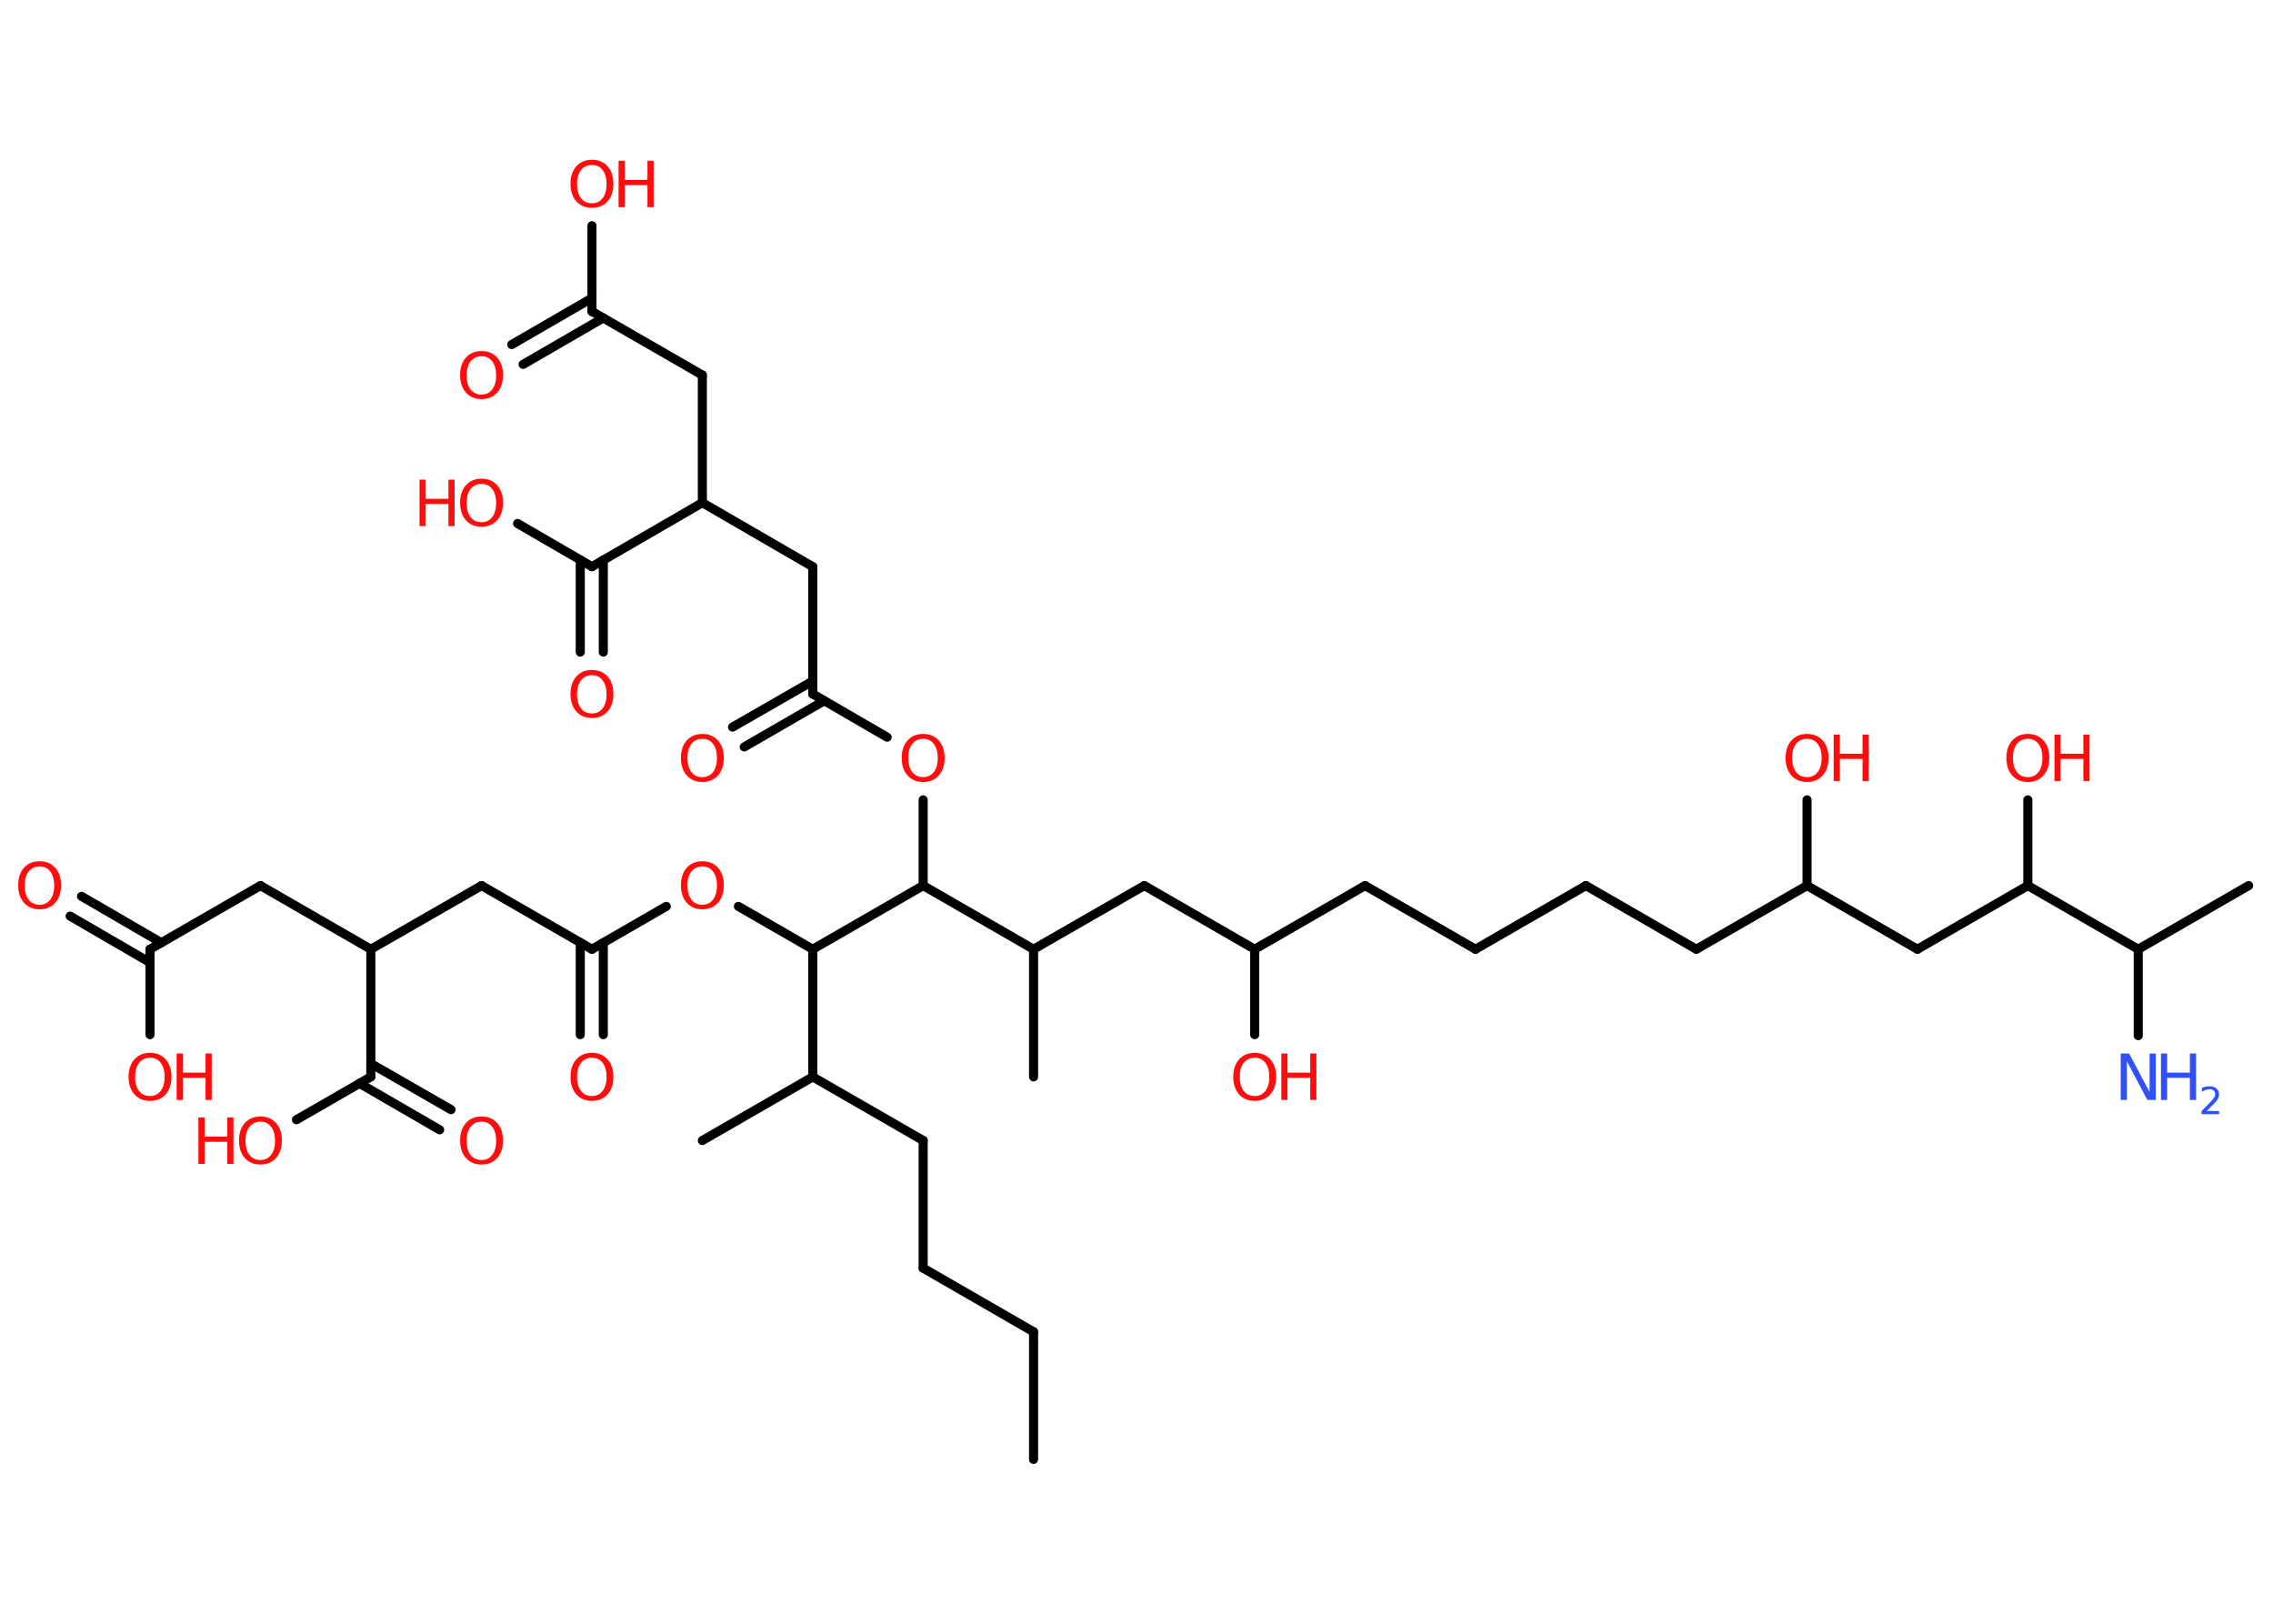 <?xml version='1.0' encoding='UTF-8'?>
<!DOCTYPE svg PUBLIC "-//W3C//DTD SVG 1.1//EN" "http://www.w3.org/Graphics/SVG/1.1/DTD/svg11.dtd">
<svg version='1.2' xmlns='http://www.w3.org/2000/svg' xmlns:xlink='http://www.w3.org/1999/xlink' width='70.0mm' height='50.0mm' viewBox='0 0 70.0 50.0'>
  <desc>Generated by the Chemistry Development Kit (http://github.com/cdk)</desc>
  <g stroke-linecap='round' stroke-linejoin='round' stroke='#000000' stroke-width='.28' fill='#FF0D0D'>
    <rect x='.0' y='.0' width='70.0' height='50.0' fill='#FFFFFF' stroke='none'/>
    <g id='mol1' class='mol'>
      <line id='mol1bnd1' class='bond' x1='31.83' y1='44.94' x2='31.83' y2='41.01'/>
      <line id='mol1bnd2' class='bond' x1='31.83' y1='41.01' x2='28.43' y2='39.05'/>
      <line id='mol1bnd3' class='bond' x1='28.43' y1='39.05' x2='28.43' y2='35.12'/>
      <line id='mol1bnd4' class='bond' x1='28.43' y1='35.12' x2='25.03' y2='33.16'/>
      <line id='mol1bnd5' class='bond' x1='25.03' y1='33.16' x2='21.63' y2='35.12'/>
      <line id='mol1bnd6' class='bond' x1='25.03' y1='33.16' x2='25.03' y2='29.23'/>
      <line id='mol1bnd7' class='bond' x1='25.03' y1='29.23' x2='22.74' y2='27.91'/>
      <line id='mol1bnd8' class='bond' x1='20.52' y1='27.91' x2='18.23' y2='29.23'/>
      <g id='mol1bnd9' class='bond'>
        <line x1='18.58' y1='29.03' x2='18.58' y2='31.86'/>
        <line x1='17.87' y1='29.03' x2='17.87' y2='31.86'/>
      </g>
      <line id='mol1bnd10' class='bond' x1='18.23' y1='29.23' x2='14.83' y2='27.27'/>
      <line id='mol1bnd11' class='bond' x1='14.83' y1='27.27' x2='11.42' y2='29.23'/>
      <line id='mol1bnd12' class='bond' x1='11.42' y1='29.23' x2='8.02' y2='27.27'/>
      <line id='mol1bnd13' class='bond' x1='8.02' y1='27.27' x2='4.62' y2='29.23'/>
      <g id='mol1bnd14' class='bond'>
        <line x1='4.62' y1='29.64' x2='2.16' y2='28.21'/>
        <line x1='4.97' y1='29.03' x2='2.51' y2='27.6'/>
      </g>
      <line id='mol1bnd15' class='bond' x1='4.62' y1='29.23' x2='4.62' y2='31.86'/>
      <line id='mol1bnd16' class='bond' x1='11.42' y1='29.23' x2='11.42' y2='33.16'/>
      <g id='mol1bnd17' class='bond'>
        <line x1='11.42' y1='32.75' x2='13.89' y2='34.17'/>
        <line x1='11.07' y1='33.36' x2='13.54' y2='34.79'/>
      </g>
      <line id='mol1bnd18' class='bond' x1='11.42' y1='33.16' x2='9.13' y2='34.48'/>
      <line id='mol1bnd19' class='bond' x1='25.03' y1='29.23' x2='28.43' y2='27.27'/>
      <line id='mol1bnd20' class='bond' x1='28.43' y1='27.27' x2='28.43' y2='24.63'/>
      <line id='mol1bnd21' class='bond' x1='27.32' y1='22.7' x2='25.03' y2='21.37'/>
      <g id='mol1bnd22' class='bond'>
        <line x1='25.38' y1='21.58' x2='22.92' y2='23.0'/>
        <line x1='25.03' y1='20.97' x2='22.56' y2='22.39'/>
      </g>
      <line id='mol1bnd23' class='bond' x1='25.03' y1='21.37' x2='25.03' y2='17.45'/>
      <line id='mol1bnd24' class='bond' x1='25.03' y1='17.45' x2='21.63' y2='15.48'/>
      <line id='mol1bnd25' class='bond' x1='21.63' y1='15.48' x2='21.63' y2='11.55'/>
      <line id='mol1bnd26' class='bond' x1='21.63' y1='11.55' x2='18.23' y2='9.59'/>
      <g id='mol1bnd27' class='bond'>
        <line x1='18.58' y1='9.79' x2='16.11' y2='11.22'/>
        <line x1='18.23' y1='9.18' x2='15.76' y2='10.61'/>
      </g>
      <line id='mol1bnd28' class='bond' x1='18.23' y1='9.59' x2='18.23' y2='6.95'/>
      <line id='mol1bnd29' class='bond' x1='21.63' y1='15.48' x2='18.23' y2='17.45'/>
      <g id='mol1bnd30' class='bond'>
        <line x1='18.58' y1='17.24' x2='18.58' y2='20.08'/>
        <line x1='17.87' y1='17.24' x2='17.87' y2='20.08'/>
      </g>
      <line id='mol1bnd31' class='bond' x1='18.23' y1='17.45' x2='15.94' y2='16.12'/>
      <line id='mol1bnd32' class='bond' x1='28.43' y1='27.27' x2='31.83' y2='29.23'/>
      <line id='mol1bnd33' class='bond' x1='31.83' y1='29.23' x2='31.83' y2='33.16'/>
      <line id='mol1bnd34' class='bond' x1='31.83' y1='29.23' x2='35.24' y2='27.27'/>
      <line id='mol1bnd35' class='bond' x1='35.24' y1='27.27' x2='38.64' y2='29.23'/>
      <line id='mol1bnd36' class='bond' x1='38.64' y1='29.23' x2='38.64' y2='31.86'/>
      <line id='mol1bnd37' class='bond' x1='38.64' y1='29.23' x2='42.04' y2='27.27'/>
      <line id='mol1bnd38' class='bond' x1='42.04' y1='27.27' x2='45.44' y2='29.23'/>
      <line id='mol1bnd39' class='bond' x1='45.44' y1='29.23' x2='48.84' y2='27.27'/>
      <line id='mol1bnd40' class='bond' x1='48.84' y1='27.27' x2='52.24' y2='29.23'/>
      <line id='mol1bnd41' class='bond' x1='52.24' y1='29.23' x2='55.65' y2='27.27'/>
      <line id='mol1bnd42' class='bond' x1='55.65' y1='27.27' x2='55.65' y2='24.63'/>
      <line id='mol1bnd43' class='bond' x1='55.65' y1='27.27' x2='59.05' y2='29.23'/>
      <line id='mol1bnd44' class='bond' x1='59.05' y1='29.23' x2='62.45' y2='27.27'/>
      <line id='mol1bnd45' class='bond' x1='62.45' y1='27.27' x2='62.45' y2='24.63'/>
      <line id='mol1bnd46' class='bond' x1='62.45' y1='27.27' x2='65.85' y2='29.23'/>
      <line id='mol1bnd47' class='bond' x1='65.85' y1='29.23' x2='69.25' y2='27.27'/>
      <line id='mol1bnd48' class='bond' x1='65.85' y1='29.23' x2='65.85' y2='31.89'/>
      <path id='mol1atm8' class='atom' d='M21.63 26.68q-.21 .0 -.34 .16q-.12 .16 -.12 .43q.0 .27 .12 .43q.12 .16 .34 .16q.21 .0 .33 -.16q.12 -.16 .12 -.43q.0 -.27 -.12 -.43q-.12 -.16 -.33 -.16zM21.63 26.52q.3 .0 .48 .2q.18 .2 .18 .54q.0 .34 -.18 .54q-.18 .2 -.48 .2q-.3 .0 -.48 -.2q-.18 -.2 -.18 -.54q.0 -.34 .18 -.54q.18 -.2 .48 -.2z' stroke='none'/>
      <path id='mol1atm10' class='atom' d='M18.23 32.57q-.21 .0 -.34 .16q-.12 .16 -.12 .43q.0 .27 .12 .43q.12 .16 .34 .16q.21 .0 .33 -.16q.12 -.16 .12 -.43q.0 -.27 -.12 -.43q-.12 -.16 -.33 -.16zM18.23 32.42q.3 .0 .48 .2q.18 .2 .18 .54q.0 .34 -.18 .54q-.18 .2 -.48 .2q-.3 .0 -.48 -.2q-.18 -.2 -.18 -.54q.0 -.34 .18 -.54q.18 -.2 .48 -.2z' stroke='none'/>
      <path id='mol1atm15' class='atom' d='M1.22 26.68q-.21 .0 -.34 .16q-.12 .16 -.12 .43q.0 .27 .12 .43q.12 .16 .34 .16q.21 .0 .33 -.16q.12 -.16 .12 -.43q.0 -.27 -.12 -.43q-.12 -.16 -.33 -.16zM1.22 26.52q.3 .0 .48 .2q.18 .2 .18 .54q.0 .34 -.18 .54q-.18 .2 -.48 .2q-.3 .0 -.48 -.2q-.18 -.2 -.18 -.54q.0 -.34 .18 -.54q.18 -.2 .48 -.2z' stroke='none'/>
      <g id='mol1atm16' class='atom'>
        <path d='M4.62 32.57q-.21 .0 -.34 .16q-.12 .16 -.12 .43q.0 .27 .12 .43q.12 .16 .34 .16q.21 .0 .33 -.16q.12 -.16 .12 -.43q.0 -.27 -.12 -.43q-.12 -.16 -.33 -.16zM4.62 32.42q.3 .0 .48 .2q.18 .2 .18 .54q.0 .34 -.18 .54q-.18 .2 -.48 .2q-.3 .0 -.48 -.2q-.18 -.2 -.18 -.54q.0 -.34 .18 -.54q.18 -.2 .48 -.2z' stroke='none'/>
        <path d='M5.44 32.44h.19v.59h.7v-.59h.19v1.43h-.19v-.68h-.7v.68h-.19v-1.43z' stroke='none'/>
      </g>
      <path id='mol1atm18' class='atom' d='M14.83 34.54q-.21 .0 -.34 .16q-.12 .16 -.12 .43q.0 .27 .12 .43q.12 .16 .34 .16q.21 .0 .33 -.16q.12 -.16 .12 -.43q.0 -.27 -.12 -.43q-.12 -.16 -.33 -.16zM14.83 34.38q.3 .0 .48 .2q.18 .2 .18 .54q.0 .34 -.18 .54q-.18 .2 -.48 .2q-.3 .0 -.48 -.2q-.18 -.2 -.18 -.54q.0 -.34 .18 -.54q.18 -.2 .48 -.2z' stroke='none'/>
      <g id='mol1atm19' class='atom'>
        <path d='M8.02 34.54q-.21 .0 -.34 .16q-.12 .16 -.12 .43q.0 .27 .12 .43q.12 .16 .34 .16q.21 .0 .33 -.16q.12 -.16 .12 -.43q.0 -.27 -.12 -.43q-.12 -.16 -.33 -.16zM8.02 34.38q.3 .0 .48 .2q.18 .2 .18 .54q.0 .34 -.18 .54q-.18 .2 -.48 .2q-.3 .0 -.48 -.2q-.18 -.2 -.18 -.54q.0 -.34 .18 -.54q.18 -.2 .48 -.2z' stroke='none'/>
        <path d='M6.11 34.41h.19v.59h.7v-.59h.19v1.43h-.19v-.68h-.7v.68h-.19v-1.43z' stroke='none'/>
      </g>
      <path id='mol1atm21' class='atom' d='M28.43 22.75q-.21 .0 -.34 .16q-.12 .16 -.12 .43q.0 .27 .12 .43q.12 .16 .34 .16q.21 .0 .33 -.16q.12 -.16 .12 -.43q.0 -.27 -.12 -.43q-.12 -.16 -.33 -.16zM28.43 22.6q.3 .0 .48 .2q.18 .2 .18 .54q.0 .34 -.18 .54q-.18 .2 -.48 .2q-.3 .0 -.48 -.2q-.18 -.2 -.18 -.54q.0 -.34 .18 -.54q.18 -.2 .48 -.2z' stroke='none'/>
      <path id='mol1atm23' class='atom' d='M21.63 22.75q-.21 .0 -.34 .16q-.12 .16 -.12 .43q.0 .27 .12 .43q.12 .16 .34 .16q.21 .0 .33 -.16q.12 -.16 .12 -.43q.0 -.27 -.12 -.43q-.12 -.16 -.33 -.16zM21.63 22.6q.3 .0 .48 .2q.18 .2 .18 .54q.0 .34 -.18 .54q-.18 .2 -.48 .2q-.3 .0 -.48 -.2q-.18 -.2 -.18 -.54q.0 -.34 .18 -.54q.18 -.2 .48 -.2z' stroke='none'/>
      <path id='mol1atm28' class='atom' d='M14.83 10.97q-.21 .0 -.34 .16q-.12 .16 -.12 .43q.0 .27 .12 .43q.12 .16 .34 .16q.21 .0 .33 -.16q.12 -.16 .12 -.43q.0 -.27 -.12 -.43q-.12 -.16 -.33 -.16zM14.83 10.81q.3 .0 .48 .2q.18 .2 .18 .54q.0 .34 -.18 .54q-.18 .2 -.48 .2q-.3 .0 -.48 -.2q-.18 -.2 -.18 -.54q.0 -.34 .18 -.54q.18 -.2 .48 -.2z' stroke='none'/>
      <g id='mol1atm29' class='atom'>
        <path d='M18.23 5.08q-.21 .0 -.34 .16q-.12 .16 -.12 .43q.0 .27 .12 .43q.12 .16 .34 .16q.21 .0 .33 -.16q.12 -.16 .12 -.43q.0 -.27 -.12 -.43q-.12 -.16 -.33 -.16zM18.23 4.92q.3 .0 .48 .2q.18 .2 .18 .54q.0 .34 -.18 .54q-.18 .2 -.48 .2q-.3 .0 -.48 -.2q-.18 -.2 -.18 -.54q.0 -.34 .18 -.54q.18 -.2 .48 -.2z' stroke='none'/>
        <path d='M19.05 4.95h.19v.59h.7v-.59h.19v1.43h-.19v-.68h-.7v.68h-.19v-1.43z' stroke='none'/>
      </g>
      <path id='mol1atm31' class='atom' d='M18.23 20.79q-.21 .0 -.34 .16q-.12 .16 -.12 .43q.0 .27 .12 .43q.12 .16 .34 .16q.21 .0 .33 -.16q.12 -.16 .12 -.43q.0 -.27 -.12 -.43q-.12 -.16 -.33 -.16zM18.23 20.63q.3 .0 .48 .2q.18 .2 .18 .54q.0 .34 -.18 .54q-.18 .2 -.48 .2q-.3 .0 -.48 -.2q-.18 -.2 -.18 -.54q.0 -.34 .18 -.54q.18 -.2 .48 -.2z' stroke='none'/>
      <g id='mol1atm32' class='atom'>
        <path d='M14.83 14.9q-.21 .0 -.34 .16q-.12 .16 -.12 .43q.0 .27 .12 .43q.12 .16 .34 .16q.21 .0 .33 -.16q.12 -.16 .12 -.43q.0 -.27 -.12 -.43q-.12 -.16 -.33 -.16zM14.83 14.74q.3 .0 .48 .2q.18 .2 .18 .54q.0 .34 -.18 .54q-.18 .2 -.48 .2q-.3 .0 -.48 -.2q-.18 -.2 -.18 -.54q.0 -.34 .18 -.54q.18 -.2 .48 -.2z' stroke='none'/>
        <path d='M12.92 14.77h.19v.59h.7v-.59h.19v1.43h-.19v-.68h-.7v.68h-.19v-1.43z' stroke='none'/>
      </g>
      <g id='mol1atm37' class='atom'>
        <path d='M38.64 32.57q-.21 .0 -.34 .16q-.12 .16 -.12 .43q.0 .27 .12 .43q.12 .16 .34 .16q.21 .0 .33 -.16q.12 -.16 .12 -.43q.0 -.27 -.12 -.43q-.12 -.16 -.33 -.16zM38.64 32.42q.3 .0 .48 .2q.18 .2 .18 .54q.0 .34 -.18 .54q-.18 .2 -.48 .2q-.3 .0 -.48 -.2q-.18 -.2 -.18 -.54q.0 -.34 .18 -.54q.18 -.2 .48 -.2z' stroke='none'/>
        <path d='M39.46 32.44h.19v.59h.7v-.59h.19v1.43h-.19v-.68h-.7v.68h-.19v-1.43z' stroke='none'/>
      </g>
      <g id='mol1atm43' class='atom'>
        <path d='M55.65 22.75q-.21 .0 -.34 .16q-.12 .16 -.12 .43q.0 .27 .12 .43q.12 .16 .34 .16q.21 .0 .33 -.16q.12 -.16 .12 -.43q.0 -.27 -.12 -.43q-.12 -.16 -.33 -.16zM55.65 22.6q.3 .0 .48 .2q.18 .2 .18 .54q.0 .34 -.18 .54q-.18 .2 -.48 .2q-.3 .0 -.48 -.2q-.18 -.2 -.18 -.54q.0 -.34 .18 -.54q.18 -.2 .48 -.2z' stroke='none'/>
        <path d='M56.47 22.62h.19v.59h.7v-.59h.19v1.43h-.19v-.68h-.7v.68h-.19v-1.43z' stroke='none'/>
      </g>
      <g id='mol1atm46' class='atom'>
        <path d='M62.45 22.75q-.21 .0 -.34 .16q-.12 .16 -.12 .43q.0 .27 .12 .43q.12 .16 .34 .16q.21 .0 .33 -.16q.12 -.16 .12 -.43q.0 -.27 -.12 -.43q-.12 -.16 -.33 -.16zM62.45 22.6q.3 .0 .48 .2q.18 .2 .18 .54q.0 .34 -.18 .54q-.18 .2 -.48 .2q-.3 .0 -.48 -.2q-.18 -.2 -.18 -.54q.0 -.34 .18 -.54q.18 -.2 .48 -.2z' stroke='none'/>
        <path d='M63.27 22.62h.19v.59h.7v-.59h.19v1.43h-.19v-.68h-.7v.68h-.19v-1.43z' stroke='none'/>
      </g>
      <g id='mol1atm49' class='atom'>
        <path d='M65.31 32.44h.26l.63 1.19v-1.19h.19v1.43h-.26l-.63 -1.19v1.19h-.19v-1.43z' stroke='none' fill='#3050F8'/>
        <path d='M66.55 32.44h.19v.59h.7v-.59h.19v1.43h-.19v-.68h-.7v.68h-.19v-1.43z' stroke='none' fill='#3050F8'/>
        <path d='M67.94 34.21h.4v.1h-.54v-.1q.07 -.07 .18 -.18q.11 -.11 .14 -.15q.06 -.06 .08 -.11q.02 -.04 .02 -.08q.0 -.07 -.05 -.11q-.05 -.04 -.12 -.04q-.06 .0 -.11 .02q-.06 .02 -.13 .06v-.12q.07 -.03 .13 -.04q.06 -.01 .11 -.01q.13 .0 .21 .07q.08 .07 .08 .18q.0 .05 -.02 .1q-.02 .05 -.07 .11q-.01 .02 -.09 .1q-.08 .08 -.22 .22z' stroke='none' fill='#3050F8'/>
      </g>
    </g>
  </g>
</svg>
